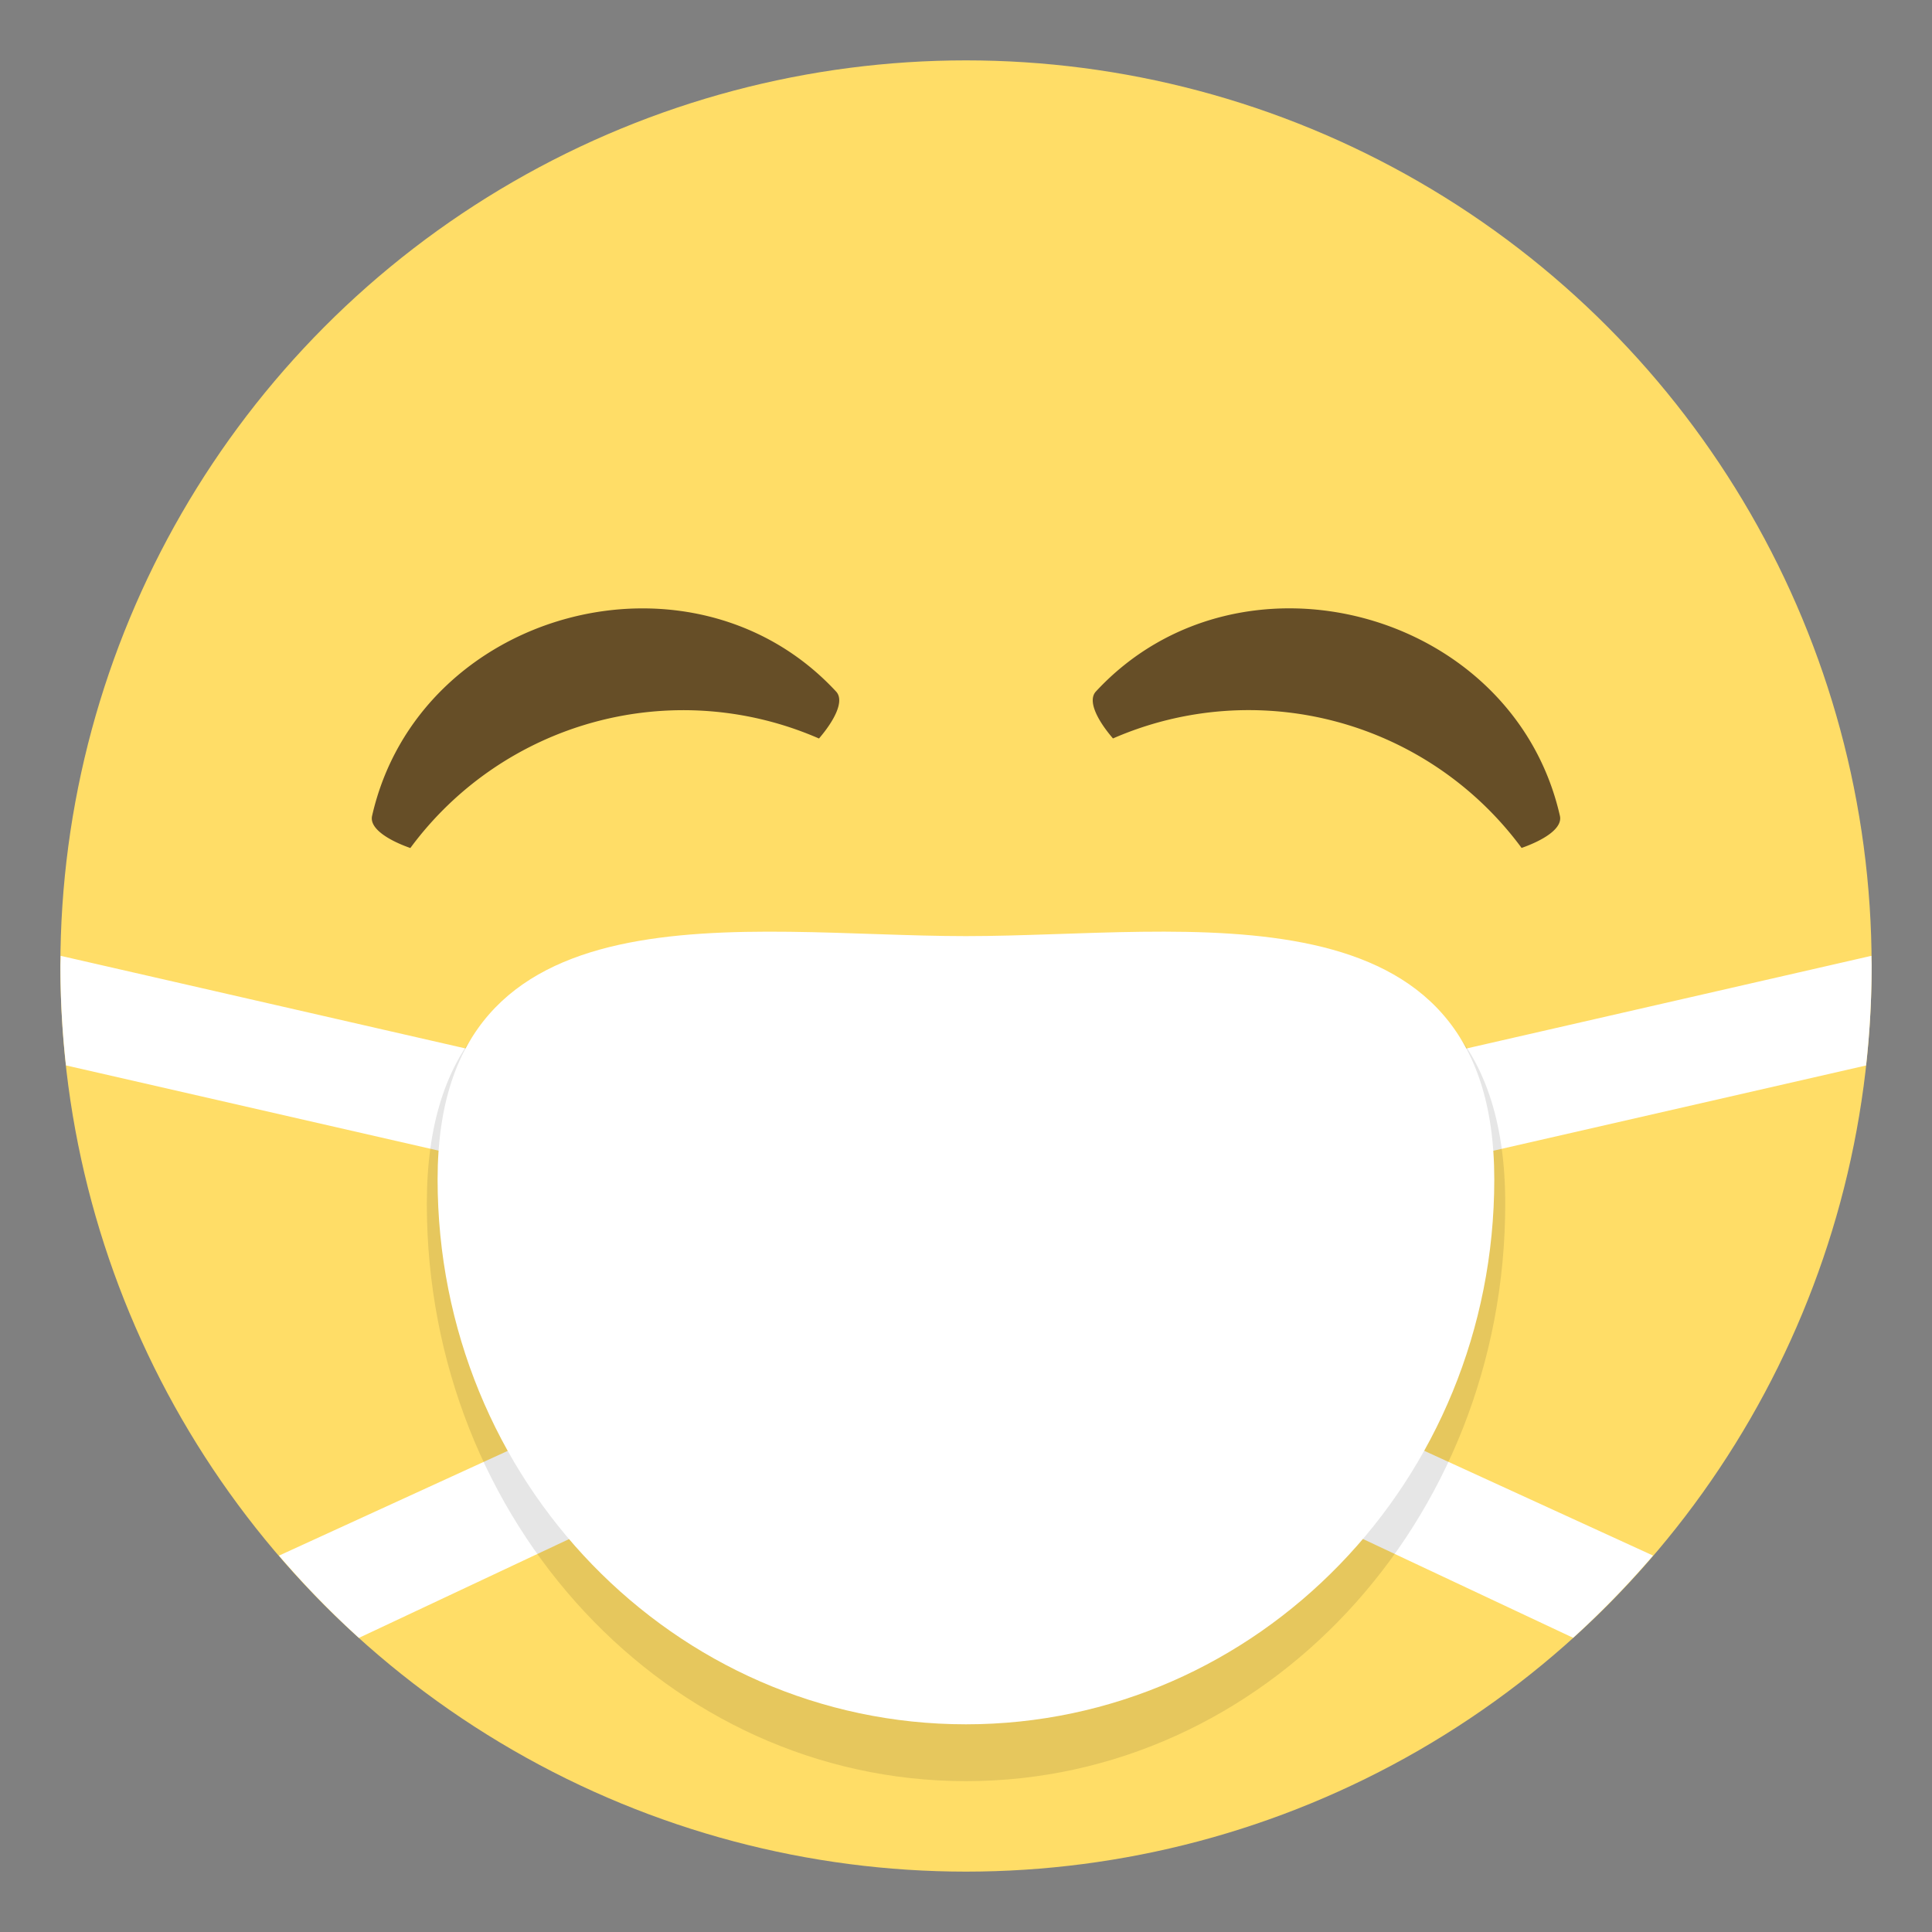 <svg xmlns="http://www.w3.org/2000/svg" viewBox="0 0 64 64"><rect x="0" y="0" width="64" height="64" fill="#808080" stroke="none"/><circle fill="#ffdd67" cx="32" cy="32" r="30"/><g fill="#fff"><path d="M18.199 47.43l-8.957 4.102a30.405 30.405 0 0 0 2.648 2.725l7.58-3.564-1.271-3.263M17.12 35.12L2.01 31.663c0 .113-.008.224-.008.337 0 1.114.064 2.211.184 3.293l14.156 3.238.781-3.411M54.758 51.53l-8.957-4.102-1.271 3.262 7.582 3.564a30.513 30.513 0 0 0 2.646-2.724M47.66 38.533l14.156-3.238c.12-1.082.184-2.18.184-3.294 0-.113-.006-.225-.008-.338l-15.11 3.458.781 3.412"/></g><path opacity=".1" d="M49.863 39.873c0 10.563-7.998 19.13-17.863 19.13s-17.861-8.564-17.861-19.13c0-10.573 10.377-8.54 17.861-8.54 7.486 0 17.863-2.033 17.863 8.54"/><path fill="#fff" d="M49.5 39.07c0 9.967-7.836 18.05-17.502 18.05s-17.502-8.08-17.502-18.05c0-9.975 10.168-8.06 17.502-8.06S49.5 29.092 49.5 39.07"/><g fill="#664e27"><path d="M27.7 22.912c-4.757-5.142-13.826-2.711-15.375 4.119-.091.416.547.807 1.268 1.061a11.236 11.236 0 0 1 13.537-3.628c.498-.58.854-1.238.57-1.552M51.675 27.03c-1.549-6.83-10.618-9.261-15.374-4.121-.287.316.07.975.568 1.553a11.235 11.235 0 0 1 13.536 3.627c.722-.254 1.36-.643 1.27-1.059"/></g></svg>